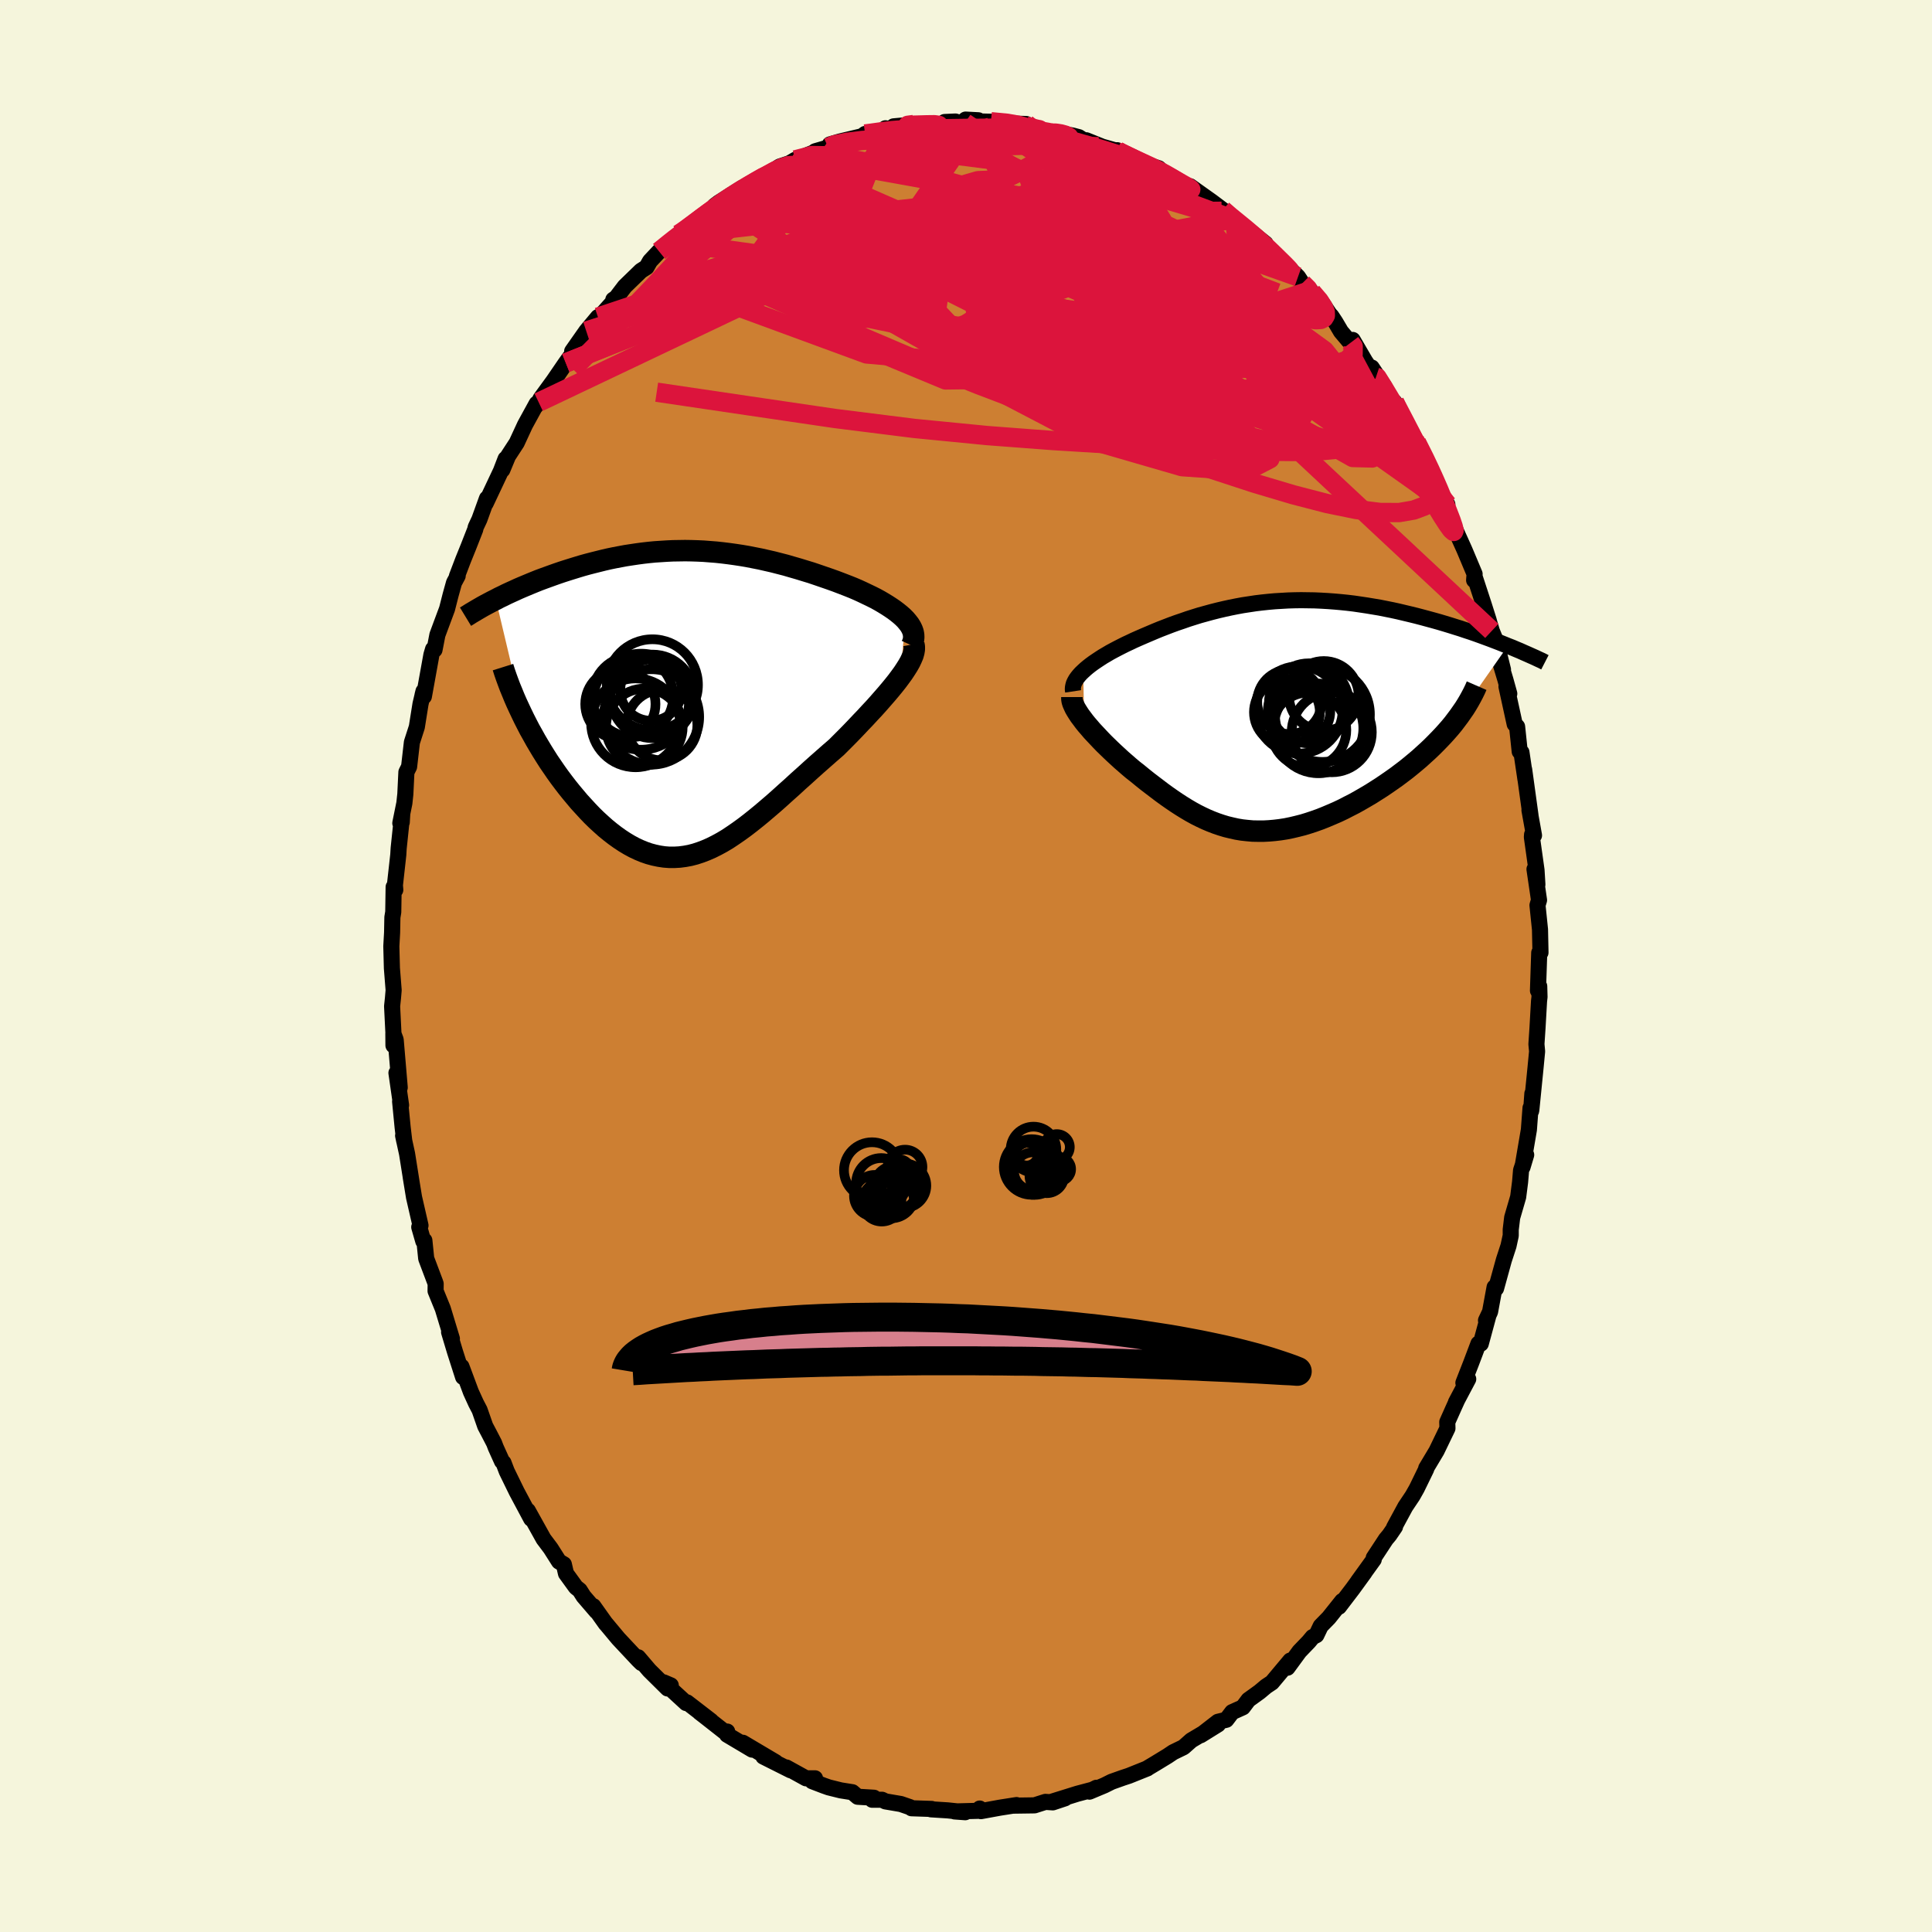 <svg xmlns="http://www.w3.org/2000/svg" width="500" height="500" viewBox="-100 -100 200 200"><defs><clipPath id="c"><path d="m22.24-8.64-.25-.25-.28-.25-.31-.25-.33-.25-.35-.24-.37-.24-.39-.24-.41-.24-.42-.23-.44-.22-.46-.22-.46-.22-.48-.22-.49-.21-.5-.2-.62-.24-.63-.24-.64-.23-.64-.22-.64-.22-.65-.22-.66-.2-.65-.2-.66-.19-.65-.19-.66-.17-.66-.17-.66-.15-.66-.15-.66-.13-.66-.13-.65-.11-.66-.1-.65-.09-.65-.08-.65-.07-.65-.05-.64-.05-.65-.03-.64-.02-.63-.01-.64.01-.63.01-.62.03-.62.04-.62.04-.62.06-.61.07-.6.08-.6.09-.59.09-.59.11-.58.11-.58.12-.56.13-.56.14-.56.14-.54.14-.54.15-.53.16-.52.16-.51.16-.5.16-.5.17-.48.17-.47.17-.47.17-.46.17-.45.18-.44.18-.43.18-.43.18-.42.18-.41.19-.4.18-.39.18-.38.19-.38.18-.36.19 2.93 12.35.28.55.29.56.31.55.31.56.33.56.33.55.35.56.35.55.37.54.37.54.38.53.39.52.4.52.41.51.41.49.42.5.44.48.44.48.45.47.46.45.47.43.47.42.49.4.48.37.49.35.5.33.5.3.5.27.51.24.51.21.52.18.52.14.52.11.53.08.52.04h.54l.53-.03.54-.07.54-.1.54-.14.55-.18.55-.21.55-.24.56-.28.57-.31.57-.34.57-.38.58-.4.58-.42.6-.46.59-.47.61-.5.61-.52.62-.53.62-.55.63-.57.64-.57.64-.59.65-.58.66-.6.66-.59.67-.59.67-.59.67-.58.51-.51.51-.51.5-.51.49-.51.48-.51.48-.5.46-.5.46-.49.44-.49.42-.48.41-.47.39-.46.37-.45.35-.44.32-.43"/></clipPath><clipPath id="b"><path d="m-19.32-4.64.24-.22.25-.21.28-.22.3-.22.31-.21.33-.22.34-.22.36-.21.37-.22.39-.21.4-.21.41-.21.42-.21.43-.2.44-.21.52-.23.53-.23.54-.23.54-.23.56-.23.57-.22.57-.22.58-.21.59-.2.6-.21.6-.19.61-.19.62-.17.62-.17.63-.16.64-.15.64-.14.65-.13.65-.12.66-.1.66-.1.66-.08.67-.07.67-.06.68-.04.68-.04.68-.02.68-.01.68.01.69.01.68.03.69.04.68.05.68.06.68.07.67.08.68.1.67.1.66.11.66.11.65.13.65.13.64.14.63.15.63.15.61.15.61.16.59.16.59.16.57.16.57.17.56.17.54.17.55.17.53.18.52.17.52.18.5.18.49.18.49.18.47.18.47.18.45.18.44.18L18.99.81l-.33.4-.35.4-.36.4-.38.4-.39.4-.4.4-.42.4-.43.39-.44.4-.45.38-.47.39-.47.38-.49.37-.49.37-.51.36-.52.36-.53.36-.55.35-.55.35-.56.33-.57.33-.57.32-.59.3-.58.3-.59.28-.6.26-.59.25-.6.24-.59.21-.6.2-.59.18-.59.15-.59.14-.59.12-.58.09-.58.07-.57.05-.57.03h-.57l-.56-.01-.56-.05-.55-.06-.54-.09-.54-.12-.54-.13-.53-.16-.53-.18-.52-.2-.52-.22-.51-.24-.52-.26-.51-.28-.51-.3-.5-.31-.51-.33-.5-.34-.5-.35-.51-.37-.5-.38-.5-.38-.51-.39-.5-.4-.5-.41-.51-.4-.39-.33-.39-.34-.38-.33-.37-.34-.37-.34-.36-.34-.35-.34-.35-.34-.33-.34-.32-.34-.31-.33-.3-.32-.28-.33-.27-.31-.25-.31"/></clipPath><filter id="a"><feTurbulence baseFrequency=".05" numOctaves="3" result="noise" type="noise"/><feDisplacementMap in="SourceGraphic" in2="noise" scale="2"/></filter></defs><rect width="100%" height="100%" x="-100" y="-100" fill="beige"/><path fill="#CD7F32" stroke="#000" stroke-linejoin="round" stroke-width="1.667" d="m59.34-1.37-.13 3.92.13-.45.03 1.1-.05.44-.16 2.8-.11 1.65.07.75-.17 1.77-.43 4.31.11-1.71-.13 1.8-.06-.32-.17 2.26-.66 3.87.38-1.27-.53 1.6-.1 1.2-.2 1.56-.62 2.13-.15 1.25v.62l-.23 1.06-.48 1.47-.81 2.94-.15-.13-.47 2.55-.42.89.24-.47-.78 2.88-.24-.01-.77 2.04-.79 2.02.5-.39-1.27 2.4.1-.18-.38.84-.62 1.39.02.65-1.13 2.34-1.07 1.79v.09l-.98 2.01-.43.76-.75 1.12-1.16 2.14.09-.05-.58.85-.36.43-1.26 1.92v.18l-1.63 2.26.67-.91-1.22 1.68-1.42 1.86.33-.59-1.38 1.73-.84.86-.45.94-.39.2-.39.47-.98 1.02-1.23 1.68.29-.74-1.9 2.27-.6.4-.68.57-1.15.83-.58.77-1.11.5-.6.79-.87.21-1.79 1.39 1.8-1.12-2.77 1.65-.8.71-1.07.52-.58.39-1.28.78-.87.52.06-.02-1.92.77-.61.2-1.18.42-.74.37-1.55.65.72-.4-.4.2-1.58.42-2.6.81 1.33-.34-1.26.42-.77-.05-1.13.36-2.13.03.27-.06-1.72.27-1.97.36-.12-.27.04.23-2.64.07 1.1.08-1.81-.19-1.74-.11.08-.04-2.09-.07-.15-.11-.96-.33-1.59-.27-.35-.17h-1.02l.18-.21-1.68-.1-.55-.47-1.2-.19-1.25-.31-.51-.18-1.2-.46.29-.3h-.93l-2.03-1.12.44.29-2.83-1.42 1.27.58-3.39-2.01.96.71-2.59-1.54.01-.33-.27.03-2.14-1.68-.44-.34 1.18.89-2.49-1.92-.09.07-2.34-2.15.75.32-.33.32-1.89-1.87-1.16-1.36.35.6-.32-.31-2.08-2.22-1.36-1.63.07.1-1.3-1.83.33.54-1.34-1.56-.4-.63-.39-.31-1.03-1.42-.22-.95-.5-.29-.87-1.37-.73-.97-1.63-2.93.18.43.17.42-1.5-2.81-1.03-2.11-.34-.89-.15-.14-.65-1.44-.17-.45-.54-1.04-.38-.72-.58-1.66-.37-.71-.53-1.16-.98-2.63.17 1.08-.84-2.62-.61-2.03.29.68-.94-3.1-.75-1.84.01-.74-.06-.18-.92-2.44-.19-1.87-.11.08-.42-1.46.13-.17-.67-2.92-.35-2.14.15.92-.52-3.28-.41-1.88.12.57-.17-1.44-.26-2.67.1.39-.48-3.34.34 1.51-.42-4.95-.24-.64.01 1.23.03-.63-.17-3.42.09-.85.07-.82-.18-2.27-.06-2.27.08-1.42.03-1.58.09-.55.04-2.59.17.3-.04-.48.35-3.15.04-.68.37-3.53-.05.84-.15.09.42-2.07.1-.93.11-2.28.28-.56.29-2.53.51-1.58.38-2.38.31-1.32-.1.4.14.14.78-4.32.17-.58.15.07.3-1.55 1-2.69.37-1.45.35-1.26.38-.71-.08.04.64-1.68.55-1.36.71-1.81.04-.21.39-.83.78-2.16-.13.5 1.57-3.33.49-1.27-.34 1.14.59-1.42.9-1.38.86-1.86 1.2-2.19-.14.31.35-.46.21-.39 1.32-1.81 1.28-1.87.44-.61.24-.27-.02-.33 1.46-2.08 1.21-1.45.29-.15 1.51-1.69-.21.03.29-.19.9-1.18 1.67-1.62.58-.37.36-.63.94-1 1.28-1.06-.07.09.82-.81.52-.32.84-.6 1.46-1.21 2.13-1.39-1.22.56.41-.31 2.43-1.54.15-.07 2.04-1.08-.22.3h-.17l2.08-1.35 1.02-.34.59-.35 2.27-.9-.2.01 1.34-.39.18-.32 1.03-.3 2.32-.55.29-.23.02.05 2.54-.49-.45-.15.93.18 2-.57-2.08.19 2-.13 3.32-.1-.04-.22 1.12-.05.57.21.48-.41 1.32.07-.01.12 1.31.03 2.08.18 1.59.06-1.51-.04 2.24.44.52.29 1.36.25.2-.07 1.13.16.84.16.65.17.94.6-.17-.28 1.67.67 1.59.45-.06-.09.56.57 2.34.84 1.4.46.73.65-.53-.44 1.41 1.13 1 .39 1.2.67-.56-.54 2.25 1.6 1.13.85 1.03.94.2.1-.03-.12 3.23 2.57-.53-.24 1.33 1.17-.99-.69.67.45 2.88 2.75.44.67.87.75.11.15.93.92.91 1.36.2.22.4.6.59 1 .98 1.16.23-.3 1.29 2.21 1.12 1.64-.44-.99 1.35 2.04.55 1.49.46.05 1.68 3.19.49.96-.07-.2.18.22.94 1.87.88 1.62-.5-.45 1.87 3.38-.66-.97.35.97.84 1.91.35.82.88 1.95 1.06 2.52-.05.64.07-.3.92 2.81.51 1.61.09.33.24.8.42 1.03.74 2.98-.2-.45.45 1.5.4 1.44-.29-.74.85 3.89.25.26.27 2.58.18.08.42 2.83-.14-1.06.66 4.79-.11-.57.47 2.61-.2-.09-.02.27.48 3.42.09 1.49-.3-1.59.47 3.2-.16.53.26 2.51.05 2.39-.03-.19-.1.21-.13 3.92" filter="url(#a)"/><path fill="#fff" d="m-19.32-4.64.24-.22.25-.21.28-.22.3-.22.31-.21.33-.22.34-.22.36-.21.37-.22.39-.21.4-.21.41-.21.42-.21.43-.2.44-.21.52-.23.53-.23.54-.23.54-.23.56-.23.57-.22.57-.22.58-.21.59-.2.6-.21.6-.19.61-.19.62-.17.62-.17.63-.16.64-.15.64-.14.65-.13.65-.12.66-.1.66-.1.66-.08.67-.07.67-.06.68-.04.68-.04.68-.02.68-.01.68.01.69.01.68.03.69.04.68.05.68.06.68.07.67.08.68.1.67.1.66.11.66.11.65.13.65.13.64.14.63.15.63.15.61.15.61.16.59.16.59.16.57.16.57.17.56.17.54.17.55.17.53.18.52.17.52.18.5.18.49.18.49.18.47.18.47.18.45.18.44.18L18.99.81l-.33.4-.35.4-.36.4-.38.4-.39.4-.4.4-.42.4-.43.39-.44.4-.45.38-.47.39-.47.38-.49.37-.49.37-.51.36-.52.36-.53.36-.55.35-.55.35-.56.33-.57.33-.57.32-.59.3-.58.3-.59.28-.6.26-.59.25-.6.24-.59.21-.6.2-.59.18-.59.15-.59.14-.59.12-.58.09-.58.07-.57.05-.57.03h-.57l-.56-.01-.56-.05-.55-.06-.54-.09-.54-.12-.54-.13-.53-.16-.53-.18-.52-.2-.52-.22-.51-.24-.52-.26-.51-.28-.51-.3-.5-.31-.51-.33-.5-.34-.5-.35-.51-.37-.5-.38-.5-.38-.51-.39-.5-.4-.5-.41-.51-.4-.39-.33-.39-.34-.38-.33-.37-.34-.37-.34-.36-.34-.35-.34-.35-.34-.33-.34-.32-.34-.31-.33-.3-.32-.28-.33-.27-.31-.25-.31" filter="url(#a)" transform="translate(31.45 -25.88)"/><path fill="#fff" d="m22.24-8.64-.25-.25-.28-.25-.31-.25-.33-.25-.35-.24-.37-.24-.39-.24-.41-.24-.42-.23-.44-.22-.46-.22-.46-.22-.48-.22-.49-.21-.5-.2-.62-.24-.63-.24-.64-.23-.64-.22-.64-.22-.65-.22-.66-.2-.65-.2-.66-.19-.65-.19-.66-.17-.66-.17-.66-.15-.66-.15-.66-.13-.66-.13-.65-.11-.66-.1-.65-.09-.65-.08-.65-.07-.65-.05-.64-.05-.65-.03-.64-.02-.63-.01-.64.01-.63.01-.62.03-.62.04-.62.04-.62.06-.61.07-.6.08-.6.09-.59.09-.59.11-.58.11-.58.12-.56.13-.56.14-.56.14-.54.14-.54.15-.53.16-.52.16-.51.16-.5.16-.5.17-.48.17-.47.17-.47.17-.46.17-.45.18-.44.18-.43.18-.43.18-.42.18-.41.19-.4.18-.39.18-.38.19-.38.18-.36.19 2.93 12.35.28.55.29.56.31.55.31.56.33.56.33.55.35.56.35.55.37.54.37.54.38.53.39.52.4.52.41.51.41.49.42.5.44.48.44.48.45.47.46.45.47.43.47.42.49.4.48.37.49.35.5.33.5.3.5.27.51.24.51.21.52.18.52.14.52.11.53.08.52.04h.54l.53-.03.54-.07.54-.1.54-.14.55-.18.55-.21.55-.24.56-.28.57-.31.57-.34.57-.38.58-.4.58-.42.6-.46.59-.47.61-.5.61-.52.62-.53.62-.55.63-.57.64-.57.64-.59.65-.58.66-.6.66-.59.67-.59.67-.59.67-.58.51-.51.51-.51.5-.51.49-.51.48-.51.48-.5.46-.5.46-.49.44-.49.42-.48.41-.47.39-.46.37-.45.35-.44.32-.43" filter="url(#a)" transform="translate(-28.51 -27.22)"/><g fill="none" stroke="#000" transform="translate(31.45 -25.88)"><path stroke-linejoin="round" stroke-width="1.667" d="m-20.36-2.55-.03-.2.01-.2.04-.21.06-.21.1-.21.12-.21.15-.21.17-.21.2-.22.22-.21.24-.22.25-.21.28-.22.3-.22.31-.21.33-.22.34-.22.36-.21.37-.22.39-.21.4-.21.41-.21.42-.21.43-.2.44-.21.52-.23.53-.23.54-.23.54-.23.56-.23.57-.22.57-.22.58-.21.59-.2.6-.21.6-.19.61-.19.62-.17.62-.17.63-.16.64-.15.64-.14.65-.13.65-.12.66-.1.66-.1.66-.08.67-.07.67-.06.68-.04.68-.04.68-.02.68-.01.68.01.69.01.68.03.69.04.68.05.68.06.68.07.67.08.68.1.67.1.66.11.66.11.65.13.65.13.64.14.63.15.63.15.61.15.61.16.59.16.59.16.57.16.57.17.56.17.54.17.55.17.53.18.52.17.52.18.5.18.49.18.49.18.47.18.47.18.45.18.44.18.44.17.42.18.41.17.4.18.39.17.38.17.36.16.36.17.35.16.33.17" filter="url(#a)"/><path stroke-linejoin="round" stroke-width="2.222" d="M-20.49-1.96v.2l.03.2.07.23.1.23.12.26.15.26.17.27.19.29.22.29.23.31.25.31.27.31.28.33.3.32.31.33.32.34.33.34.35.34.35.34.36.34.37.34.37.34.38.33.39.34.39.33.51.4.5.41.5.4.51.39.5.38.5.38.51.37.5.35.5.34.51.33.5.31.51.3.51.28.52.26.51.24.52.22.52.2.53.18.53.16.54.13.54.12.54.09.55.06.56.05.56.01h.57l.57-.03.57-.05.58-.07.58-.09.59-.12.59-.14.59-.15.59-.18.6-.2.59-.21.6-.24.59-.25.6-.26.59-.28.58-.3.59-.3.57-.32.57-.33.56-.33.55-.35.55-.35.53-.36.52-.36.51-.36.49-.37.49-.37.47-.38.47-.39.45-.38.44-.4.43-.39.42-.4.4-.4.39-.4.38-.4.36-.4.35-.4.33-.4.31-.41.3-.4.28-.4.27-.39.25-.4.23-.39.22-.4.2-.38.19-.39.17-.39" filter="url(#a)"/><circle cx="5.447" cy="-.162" r="4.916" clip-path="url(#b)" filter="url(#a)"/><circle cx="5.592" cy="-2.082" r="3.608" clip-path="url(#b)" filter="url(#a)"/><circle cx="4.032" cy="1.453" r="3.888" clip-path="url(#b)" filter="url(#a)"/><circle cx="5.037" cy="1.283" r="4.644" clip-path="url(#b)" filter="url(#a)"/><circle cx="1.772" cy="-.392" r="3.412" clip-path="url(#b)" filter="url(#a)"/><circle cx="3.022" cy="-.632" r="4.522" clip-path="url(#b)" filter="url(#a)"/><circle cx="3.027" cy="-.507" r="3.234" clip-path="url(#b)" filter="url(#a)"/><circle cx="6.412" cy="1.678" r="4.148" clip-path="url(#b)" filter="url(#a)"/><circle cx="2.032" cy="-1.467" r="3.336" clip-path="url(#b)" filter="url(#a)"/><circle cx="4.047" cy="-1.312" r="4.142" clip-path="url(#b)" filter="url(#a)"/></g><g fill="none" stroke="#000" transform="translate(-28.51 -27.22)"><path stroke-linejoin="round" stroke-width="2.222" d="m22.87-5.97.13-.28.07-.27.03-.27-.01-.27-.05-.27-.09-.26-.13-.27-.16-.26-.2-.26-.22-.26-.25-.25-.28-.25-.31-.25-.33-.25-.35-.24-.37-.24-.39-.24-.41-.24-.42-.23-.44-.22-.46-.22-.46-.22-.48-.22-.49-.21-.5-.2-.62-.24-.63-.24-.64-.23-.64-.22-.64-.22-.65-.22-.66-.2-.65-.2-.66-.19-.65-.19-.66-.17-.66-.17-.66-.15-.66-.15-.66-.13-.66-.13-.65-.11-.66-.1-.65-.09-.65-.08-.65-.07-.65-.05-.64-.05-.65-.03-.64-.02-.63-.01-.64.01-.63.01-.62.03-.62.04-.62.04-.62.06-.61.07-.6.08-.6.09-.59.09-.59.11-.58.11-.58.12-.56.13-.56.14-.56.14-.54.14-.54.15-.53.16-.52.16-.51.16-.5.16-.5.17-.48.17-.47.17-.47.17-.46.17-.45.18-.44.18-.43.18-.43.18-.42.18-.41.19-.4.18-.39.18-.38.19-.38.18-.36.19-.36.18-.34.18-.34.18-.33.18-.31.18-.31.18-.3.18-.29.17-.28.18-.28.17" filter="url(#a)"/><path stroke-linejoin="round" stroke-width="2.222" d="m23.11-6.1.05.26v.28l-.05.3-.09.32-.14.33-.17.36-.21.37-.24.38-.27.41-.3.41-.32.43-.35.44-.37.45-.39.46-.41.47-.42.48-.44.49-.46.49-.46.5-.48.5-.48.51-.49.51-.5.51-.51.51-.51.51-.67.58-.67.59-.67.59-.66.59-.66.6-.65.58-.64.59-.64.57-.63.57-.62.55-.62.53-.61.52-.61.5-.59.47-.6.46-.58.42-.58.4-.57.38-.57.34-.57.31-.56.28-.55.24-.55.21-.55.18-.54.14-.54.1-.54.07-.53.03h-.54l-.52-.04-.53-.08-.52-.11-.52-.14-.52-.18-.51-.21-.51-.24-.5-.27-.5-.3-.5-.33-.49-.35-.48-.37-.49-.4-.47-.42-.47-.43-.46-.45-.45-.47-.44-.48-.44-.48-.42-.5-.41-.49-.41-.51-.4-.52-.39-.52-.38-.53-.37-.54-.37-.54-.35-.55-.35-.56-.33-.55-.33-.56-.31-.56-.31-.55-.29-.56-.28-.55-.27-.56-.26-.55-.25-.54-.24-.55-.22-.54-.22-.53-.2-.53-.19-.52-.18-.52-.16-.51" filter="url(#a)"/><circle cx="-5.99" cy="-.684" r="4.19" clip-path="url(#c)" filter="url(#a)"/><circle cx="-4.05" cy="1.436" r="4.938" clip-path="url(#c)" filter="url(#a)"/><circle cx="-3.955" cy="-1.884" r="4.718" clip-path="url(#c)" filter="url(#a)"/><circle cx="-5.13" cy="-.139" r="4.97" clip-path="url(#c)" filter="url(#a)"/><circle cx="-2.955" cy="2.281" r="3.656" clip-path="url(#c)" filter="url(#a)"/><circle cx="-4.79" cy="2.476" r="3.97" clip-path="url(#c)" filter="url(#a)"/><circle cx="-3.94" cy="-.694" r="4.324" clip-path="url(#c)" filter="url(#a)"/><circle cx="-5.7" cy="2.046" r="4.6" clip-path="url(#c)" filter="url(#a)"/><circle cx="-4.1" cy="-1.344" r="3.18" clip-path="url(#c)" filter="url(#a)"/><circle cx="-7.27" cy=".106" r="3.636" clip-path="url(#c)" filter="url(#a)"/></g><g fill="none" stroke="#DC143C" stroke-linejoin="round" stroke-width="2"><path d="m-29.22-76.07 1.05-.78 1.17-.87.99-.75.86-.63.87-.59.89-.56.86-.52.79-.45.68-.38.59-.32.5-.26.39-.2.26-.1.07.02-.16.15-.39.31-.64.46-.88.63-1.2.82-1.55 1.04-1.9 1.22-2.14 1.34m10.43-6.96 1.73-.45 1.65.03 2.05.3 2.55.48 3.04.67 3.44.85 3.75 1.03 4 1.2 4.2 1.33 4.37 1.44 4.52 1.55 4.67 1.66 4.83 1.75 5.07 1.92m-42.64-16.44.69-.09 1.08-.15 1.07-.12 1.08-.08 1.15-.05 1.26-.03 1.38-.02 1.43-.02 1.39-.02 1.3-.01 1.17-.01 1.05.01.96.01.88.02.79.03.65.03.47.03.25.03-.02-.01-.27-.05-.54-.14-.63-.22" filter="url(#a)"/><path d="m-5.41-87.11-.61.08.86-.02 1.08-.03.81-.01.44.06.09.12-.18.21-.43.3-.66.39-.91.49-1.25.59-1.67.72-2.14.84-2.6.97-2.99 1.07-3.44 1.19-4.17 1.48m38.89-5.7.32.18.97.49 1.25.59 1.18.57.99.51.82.43.68.38.56.32.43.24.27.18.09.08-.15-.05-.48-.22-.93-.47-1.52-.78L18.07-83" filter="url(#a)"/><path d="m-14.27-84.73.64-.28 1.31-.26 1.56-.19 1.65-.11 1.7-.04h1.75l1.79.04 1.83.06 1.86.09 1.92.12 1.98.12 1.99.12 1.9.11 1.69.08 1.4.04h1.14l.98-.01.89.03m30.65 26.44.95 2.16-.03.98-.68.5-1.15.38-1.61.38-2.11.35-2.64.25-3.21.11-3.78-.04-4.36-.15-4.93-.25-5.55-.31-6.19-.38-6.87-.52-7.56-.74-8.21-1.03-8.84-1.3-9.61-1.42m71.82-5.11.28.37-.01.8-.61.63-1.24.42-1.85.28-2.46.18-3.12.04-3.86-.16-4.67-.43-5.47-.74-6.27-1.03-7.04-1.27-7.85-1.45-8.72-1.6-9.61-1.77m57.51-.43.56.56.29.51.1.53-.13.5-.39.43-.65.35-.89.31-1.16.26-1.44.21-1.74.15-2.08.07-2.44-.02-2.81-.11-3.2-.2-3.61-.3-4.04-.44-4.49-.6-4.97-.76-5.5-.9-6.02-.99-6.51-1.11-6.91-1.31" filter="url(#a)"/><path d="m42.44-60.96.12.04.64 1.02.79 1.32.82 1.38.74 1.27.61 1.05.45.8.32.57.2.39.08.18-.1-.12-.35-.56-.66-1.11-.97-1.68-1.29-2.3" filter="url(#a)"/><path d="m46.64-54.2.8 1.59.59 1.24.48 1.06.41.94.36.87.34.82.31.8.29.75.21.62.1.41-.05.12-.23-.2-.39-.54-.57-.88-.74-1.22-.94-1.59-1.13-1.96-1.35-2.35-1.57-2.76-1.77-3.18-1.93-3.61m-31-22.95h.42l.58.09.48.14.29.16.07.16-.17.16-.41.15-.7.13-1 .12-1.36.1-1.77.07-2.28.02-2.88-.06-3.52-.14-4.22-.16" filter="url(#a)"/><path d="m2.58-87.4 1.68.16 1.13.2.99.27 1.08.34 1.17.36 1.21.36 1.19.33 1.13.32 1.06.3.97.29.89.28.79.25.67.21.51.15.28.06-.02-.04-.32-.16-.56-.25-.82-.33m32.35 33.14.87 1.87-.08.69-.49.49-.79.49-1.12.42-1.51.26-1.98-.01-2.48-.31-2.99-.61-3.51-.91-4.03-1.2-4.56-1.49-5.12-1.76-5.69-2.03-6.29-2.29-6.86-2.61-7.4-2.97-7.91-3.37-8.47-3.71m68.91 15.79.29.59.24.78-.03.52-.36.19-.71-.19-1.06-.53-1.39-.86-1.73-1.16-2.09-1.49-2.48-1.87-2.95-2.34-3.47-2.89-4.02-3.48-4.59-4.07-5.15-4.69-5.57-5.35" filter="url(#a)"/><path d="m44.36-58.37 1.14 2.18.53 1.03.26.55.15.42.07.36-.05.26-.19.09-.36-.15-.57-.4-.77-.66-.99-.92-1.23-1.2-1.49-1.53-1.8-1.95-2.17-2.41-2.53-2.89-2.87-3.34-3.23-3.79-3.73-4.4m-8.82-7.24.3.16.91.45 1.13.52 1.04.48.86.43.7.37.58.34.49.3.39.27.26.22.1.17-.07.1-.3.01-.52-.1-.77-.23-1.04-.36-1.33-.5-1.66-.67-2-.83-2.31-.97-2.6-1.13M7.5-86.47l.93.16.59.13.42.17.24.25.05.3-.14.37-.35.43-.55.49-.77.57-1.03.64-1.32.73-1.65.79-2.02.85-2.41.89-2.83.92-3.24.98-3.67 1.07-4.11 1.16-4.58 1.28-5.12 1.45-5.76 1.71m8.62-10.28.44-.33.89-.51.84-.39.64-.21.37-.02.07.19-.24.41-.51.62-.81.85-1.11 1.08-1.5 1.36-1.96 1.69-2.47 2.08-3.01 2.5-3.48 2.89-3.83 3.1" filter="url(#a)"/><path d="m35.79-69.77.76.89.45.7.19.48.01.36-.15.25-.32.16-.52.03-.76-.11-1.06-.28-1.38-.49-1.73-.69-2.11-.9-2.49-1.13-2.92-1.42-3.33-1.73-3.76-2.09-4.18-2.42-4.59-2.72-4.94-2.99m-34.73 9.9.89-.72.68-.54.78-.59.92-.68 1.03-.75 1.05-.77 1-.72.92-.66.84-.59.77-.51.66-.42.54-.33.4-.23.26-.15.11-.05-.08.07-.27.19-.5.35-.74.52-1.05.72-1.46.99-1.96 1.31m53.56-.74.76.66.7.57.87.71.91.77.81.72.69.64.59.57.54.53.48.47.36.37.18.2-.07-.02-.36-.27-.65-.52-.94-.78-1.24-1.06-1.61-1.4-2.21-1.91" filter="url(#a)"/><path d="m-29.74-75.75.65-.43.88-.65.86-.65.68-.5.47-.32.33-.16.21-.02.07.16-.14.35-.41.6-.68.85-.93 1.11-1.19 1.37-1.47 1.63-1.83 1.96-2.28 2.38-2.83 2.89-3.36 3.38M2.58-87.4l8.63 5.96-5.08 1.55-.82 1.55 3.59 2.18 3.81 3.28 1.11 4.02-1.91 3.64-3.27 2.37-2.67.87-1.15-.5.32-1.45 1.47-1.18 2.35 1.02 3.05 3.75 2.46.38-21.96-26.96" filter="url(#a)"/><path d="m-30.56-74.94 19.31-7.28 8.98-1.87 5.77.74 4.59 2.09 1.36 2.45-2.89 2.35-5.17 2.44-3.98 2.89-.46 3.31L-.1-64.7l4.33 2.12 3.56.78 2.38.22 3.84 1.26 8.89 2.93 9.22-.51-15.91-25.98" filter="url(#a)"/><path d="m18.55-83.04 2.88 20.2-13.92-4.18-10.05-6.95-6.27-4.4-4.35-1.52-3.1.43-1.58 1.28.15 1.4 1.51 1.31 1.99 1.37 1.82 1.54 1.63 1.74 2.02 1.92 2.74 2.13 2.6 2.01.21.69-4.21-2.39-7.73-5.68-7.53-5.08-2.96-1.8" filter="url(#a)"/><path d="m27.78-77.35.38 2.88.15 2.41-1.97-.04-.79.65.35 1.66-.2 1.28-1.44-.08-1.83-1.09-.76-.67 1.24 1.09 3.08 3.07 3.4 3.77 1.15 2.57-3.91.36-10.43-2.02-13.09-6.93 12.6-15.92" filter="url(#a)"/><path d="m-38.1-67.17 31.56-10.57 19.19 3.13 13.01 7.59 4.69 4.77-3.17.14-6.83-2.62-5.61-2.58-2.07-.76.24 1.17-.38 1.84-2.69 1-3.67-.43-.48-1.14 7.03-.58 11.74-1.07-8.81-17.17" filter="url(#a)"/><path d="m-18.27-83.1 40.93 17.91 14.64 6.78 2.08.67-4.76-2.13-8.09-3.02-7.85-2.5L14-66.76l-.47-.53 2.79-.34 4.01-.57 3.19-.87 1.09-1.06-1.33-1.23-3.22-1.47-4.05-1.7-3.79-1.85-2.83-1.84-1.57-1.64.03-.98 2.44.5 5.92 2.85 9.56 5.52 11.34 8.26 12.72 15.93" filter="url(#a)"/><path d="M1.28-87.55-8.79-72.98l17.73 6.41 16.85 6.63 8.7 3.59.75-1.13-4.53-4.3-6.68-5.01-6.29-4.19-4.37-3.05-1.96-2.17-.01-1.53.97-.89.97-.01.46 1.19.1 2.65.36 4.07 1.19 4.95 1.88 4.66 1.49 2.83-.18-.28-.51-3.38 6.46-4.35 11.09-3.63" filter="url(#a)"/><path d="m-44.24-58.36 34.83-16.56 14.54-4.73 2.37-.4-.33 2.22 2.91 4.35 7.13 5.93 9.17 6.43 8.27 5.43 5.39 3.05 2.01.05-.69-2.49-2.08-3.66-2.16-3.18-1.49-1.51-.89.47-1.15 1.95-2.65 2.55-5.18 2.21-7.47.76-6.51-1.61 1.33-3.31 12.5-3.17-.16-15.54" filter="url(#a)"/><path d="M27.81-77.23 16.89-81.3l-5.37 2.03 1.33 3.95 3.49 2.17 1.19-.35-2.27-1.58-4.5-1.26-5.03-.12-4.7.88-4.43 1.2-4.55.93-4.53.58-3.33.65-.19 1.31 4.63 2.31 9.16 3 9.93 2.43 3.7-.39-8.37-5.07-15.27-8.24 3.88-9.85" filter="url(#a)"/><path d="m4.66-87.22 8.42 5.49 12.7 11.24 9.31 8.75 3.77 3.82-1.7-.24-6.02-2.77-8.1-3.91-7.46-3.99-4.83-3.35-1.88-2.3-.04-1.05.21.23-.54 1.39-1.19 2.2-.99 2.36-.07 1.67.68.22.39-1.48-.92-2.56-1.76-2.39-.14-1.19 2.75-.45-2.53-1.54-30.32-1.95" filter="url(#a)"/><path d="M-39.31-65.72-7.4-76.2l14.44 1.38 1.06 2.08-3.34.38-2.03.07.3.94 1.71 1.76 2.35 1.88 2.82 1.38 3.25.64 3.4.02 3.18-.21 2.85.06 2.76.75 2.85 1.63 2.67 2.35 1.75 2.62.2 2.37-.96 1.79-.46.96 1.6-.6 1.56-4.38-6.46-11.42L6.25-87.16" filter="url(#a)"/><path d="m18.55-83.04-6.69 3.82 6.31 5.54 4.82 4.13.69 1.75-2.93-1.2-4.51-3.19-4.45-3.37-4.03-1.99-3.98.03-3.89 1.86-2.96 3.11-.98 3.65 1.12 3.45 2.01 2.55 1.4 1.3.86.4 2.91.54 8.85 2.02 17.76 4.21 16.72 2.1" filter="url(#a)"/><path d="m47.96-51.16-20.52-6.42L.17-64.95l-16.33-3.37-4.15-1.51 4.86-1.6L-5.78-73l10.93-.61 9.77.67 7.41 1.47 4.99 1.72 3.26 1.91 2.11 2.18.31 1.73-3.37-.41-7.92-3.62-8.12-4.53 4.47 2.19 31.77 22.52" filter="url(#a)"/><path d="M49.52-47.78 28.36-64.87 6.45-74.62l-12.84-3.44-4.31 1.28 1.55 4.72 5.35 6.51 7.86 6.4 9.27 4.84 9.03 2.62 6.65.46 2.45-1.27-2.23-2.5-5.52-3.26-5.96-3.34-3.15-2.23 1.3.52-1.26 1.73-37.81-18.98" filter="url(#a)"/><path d="M27.61-77.33-8.5-70.42l4.43 5.39 15.77 5.1 11.31 2.35 3.58-1.12-1.74-3.2-3.84-3.43-3.6-2.43-2.13-.98-.37.37.68 1.17.35 1.21-1.13.65-2.5.01-2.11-.14.61.24 4.18.48 5.58-.44 2.49-2.85-4.53-5.52-11.96-5.95-15.96-2.88-11.81.98" filter="url(#a)"/><path d="m-30.56-74.94 37.04 5.12-2.54 2-6.71 2.35.43.47 4.23-2.62 2.9-4.67.28-4.67-.89-3.13-1.05-1.28-1.88.07-3.18.92-1.72 1.81 6.08 2.93 17.13 3.06 11.45-2.2" filter="url(#a)"/><path d="m-41.43-62.43 35.09-13.92 9.19-2.93-2.86.81-5.12.76-2.33.11 1.11.31 3.12 1.36 3.7 2.62 3.74 3.36 4.1 3.22 5.01 2.3 6.09 1.17 6.57.33 5.71-.11 3.11-.61-1.07-1.79-6.68-3.54-15.4-4.22-38.57-4.68" filter="url(#a)"/><path d="m34.37-71.34-13.15-4.67-11.96-4.04-2.66-1.2 2.46 1.04 2.76 1.67.83 1.01-.9.13-1.21-.09-.05.57 1.92 1.78 3.69 2.8 4.41 3.06 3.67 2.32 1.66.91-.77-.43-2.54-1.09-3.11-.93-3.07-.68-3.95-1.23-6.3-2.66-8.15-2.92-9.27 1.47-30.11 12.09" filter="url(#a)"/><path d="m27.61-77.33 1.1 2.64-.84.42.28 2.05-2 2.16-4.67 1.5-5.29.87-4.26.18-3.13-.88-2.72-2.02-2.91-2.72-3.25-2.55-3.51-1.6-3.38-.36-2.42.56-.4.76 2.07.15 3.62-.96 3.3-1.83 1.58-1.26-2.98 1.4-27.54 3.07" filter="url(#a)"/><path d="M54.43-34.69 25.72-61.52l-8.08-5.26 2.99-.3 2.41-1.28-1.15-2.52-3.36-2.38-4.36-1.21-5.35.21-6.47 1.27-7.03 1.71-6.46 1.53-4.52 1.07-1.05 1.12 4.14 2.55 10.45 4.34 13.94-.18L1.27-87.43" filter="url(#a)"/><path d="m27.81-77.23-17.55-5.22.74.64 3.5 1.87-.46 2.03-5.02 2.6-7.22 3.16-6.88 3.05-5.34 2.06-3.93.5-2.94-1.04-1.98-2.15-.62-2.57 1.24-2.27 3.29-1.35 5.12-.07 6.34 1.19 6.69 1.86 6.11 1.46 4.66-.13 2.79-2.1 1.59-2.67 3.05-.19 7.29 3.59 3.21-1.11" filter="url(#a)"/><path d="m-13.06-85.35-11.97 16.58 14.73 5.41 15.7 1.39 6.83-1.95.65-3.33-.92-2.46-1.33-.58-2.99 1.06-4.98 1.99-4.52 2.42-.15 2.73 6.53 3.06 11.38 3.17 10.4 2.5 2.27.32-10.18-4.07L.98-67.8l10.05-18.17" filter="url(#a)"/></g><g fill="none" stroke="#000"><circle cx="8.58" cy="20.754" r="1.178" filter="url(#a)"/><circle cx="9.624" cy="21.03" r="1.256" filter="url(#a)"/><circle cx="6.288" cy="19.478" r="1.172" filter="url(#a)"/><circle cx="9.404" cy="18.746" r="1.342" filter="url(#a)"/><circle cx="8.732" cy="21.466" r="1.44" filter="url(#a)"/><circle cx="7.088" cy="20.914" r="2.778" filter="url(#a)"/><circle cx="6.912" cy="21.234" r="1.944" filter="url(#a)"/><circle cx="6.988" cy="18.994" r="2.362" filter="url(#a)"/><circle cx="8.364" cy="21.722" r="1.794" filter="url(#a)"/><circle cx="6.792" cy="20.806" r="2.876" filter="url(#a)"/><circle cx="-6.582" cy="24.126" r="1.186" filter="url(#a)"/><circle cx="-7.738" cy="23.698" r="2.418" filter="url(#a)"/><circle cx="-9.438" cy="23.786" r="2.158" filter="url(#a)"/><circle cx="-6.41" cy="22.738" r="2.302" filter="url(#a)"/><circle cx="-6.942" cy="21.222" r="1.218" filter="url(#a)"/><circle cx="-7.274" cy="22.962" r="2.302" filter="url(#a)"/><circle cx="-9.73" cy="21.146" r="2.9" filter="url(#a)"/><circle cx="-8.774" cy="22.482" r="2.6" filter="url(#a)"/><circle cx="-8.722" cy="24.414" r="2.04" filter="url(#a)"/><circle cx="-6.31" cy="20.814" r="1.8" filter="url(#a)"/></g><path fill="#D77F8C" stroke="#000" stroke-linejoin="round" stroke-width="3" d="m-35.19 41.9.04-.24.08-.23.1-.22.13-.22.17-.21.18-.21.22-.21.25-.2.27-.19.29-.19.32-.18.35-.18.37-.17.39-.17.42-.16.44-.16.46-.15.49-.14.5-.15.53-.13.54-.13.57-.13.59-.12.6-.12.62-.11.64-.11.66-.1.67-.09.69-.1.71-.08.72-.09.73-.07.75-.08.77-.06.77-.07.79-.05.8-.06.81-.05.83-.04.83-.04.85-.03.85-.03.86-.03.87-.02.88-.01.89-.01.89-.01h1.8l.91.01.92.01.92.02.92.02.93.02.93.03.93.04.94.03.93.05.94.05.94.05.93.05.94.06.93.07.93.07.93.07.93.08.93.08.92.09.91.09.91.1.91.09.9.11.89.11.89.11.88.11.87.12.87.13.85.13.84.13.84.13.82.14.82.15.8.15.79.15.78.16.76.16.75.16.74.17.72.17.71.18.69.18.68.18.66.19.64.19.62.2.61.2.59.2.56.2.55.22-.69-.05-.7-.03-.69-.04-.7-.04-.69-.04-.7-.04-.69-.03-.7-.04-.69-.03-.7-.04-.69-.03-.69-.03-.7-.03-.69-.03-.7-.04-.69-.02-.7-.03-.69-.03-.7-.03-.69-.02-.7-.03-.69-.02-.7-.03-.69-.02-.7-.02-.69-.03-.7-.02-.69-.02-.7-.02-.69-.02-.7-.01-.69-.02-.7-.02-.69-.01-.7-.02-.69-.01-.7-.01-.69-.01-.7-.02-.69-.01-.7-.01h-.69l-.7-.01-.69-.01h-.7l-.69-.01h-.69l-.7-.01h-5.56l-.69.01h-.7l-.69.01-.7.01-.69.01h-.7l-.69.01-.7.01-.69.02-.7.01-.69.01-.7.02-.69.01-.7.02-.69.01-.7.02-.69.02-.7.02-.69.02-.7.02-.69.03-.7.02-.69.02-.69.03-.7.03-.69.02-.7.03-.69.03-.7.03-.69.03-.7.03-.69.04-.7.03-.69.04-.7.03-.69.04-.7.04-.69.04-.7.04-.69.04-.7.04-.69.05-.7.04" filter="url(#a)"/></svg>